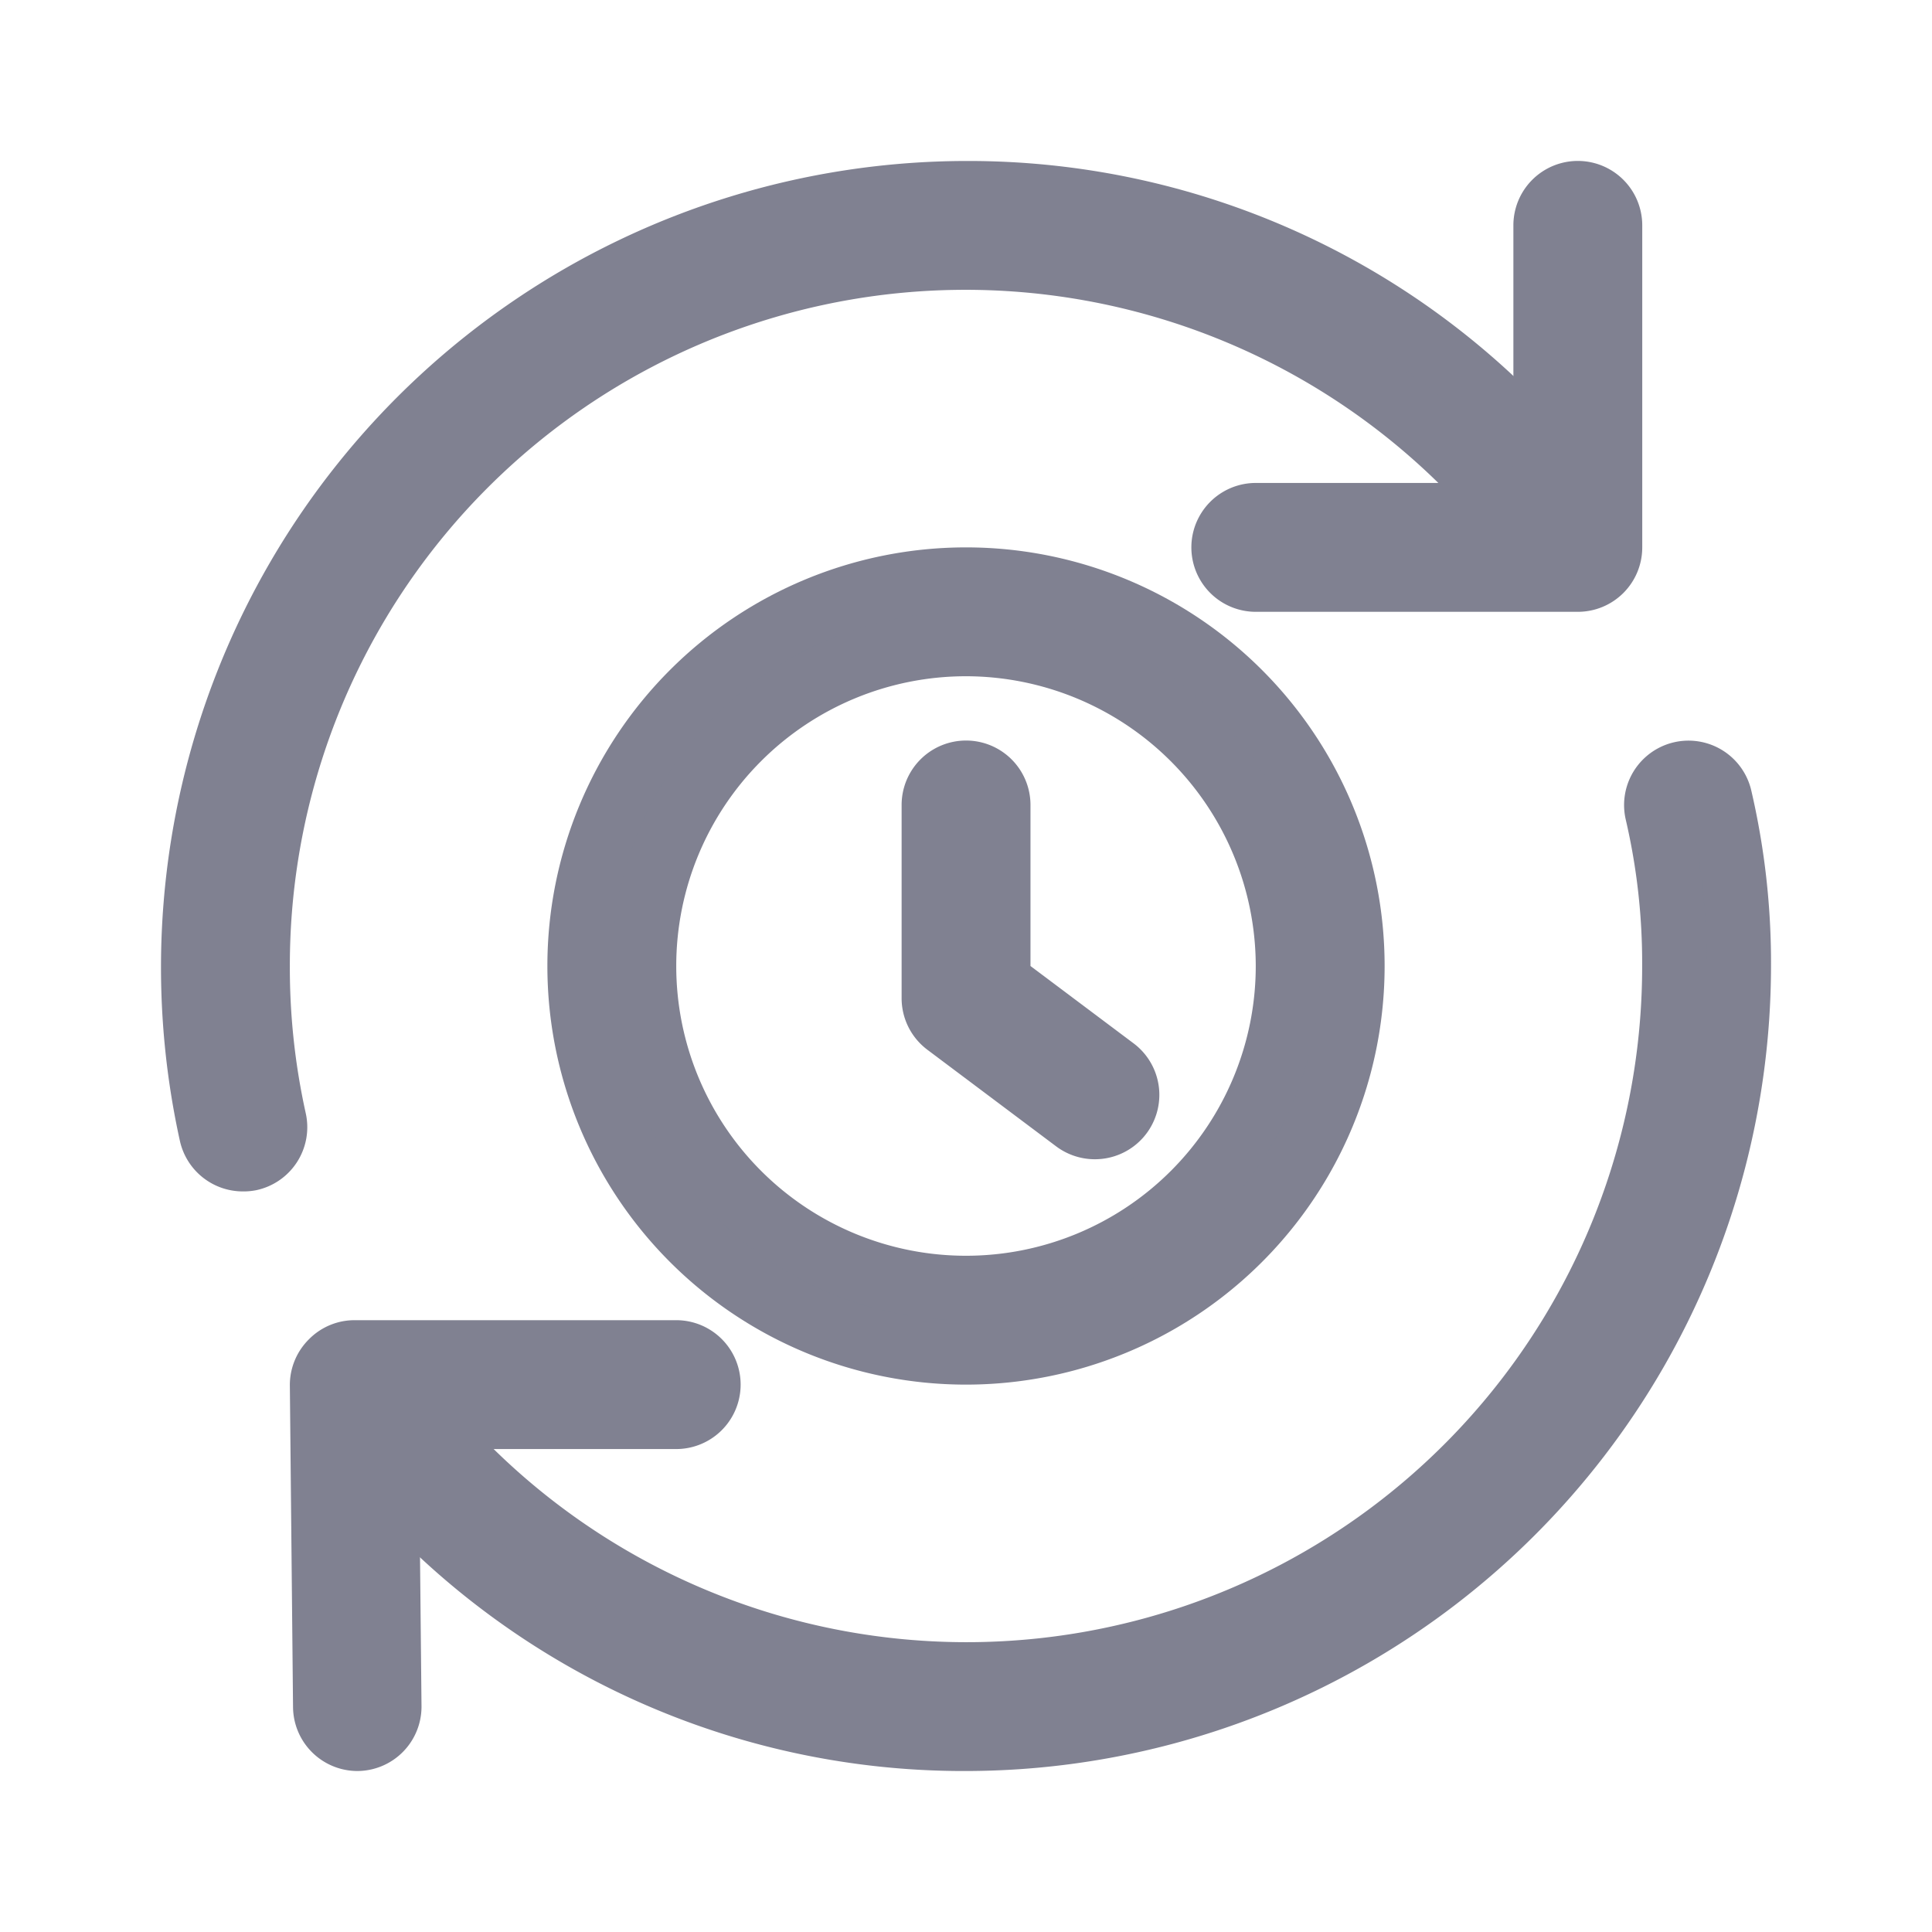 <svg xmlns="http://www.w3.org/2000/svg" xmlns:xlink="http://www.w3.org/1999/xlink" width="20" height="20" viewBox="0 0 20 20"><defs><style>.a,.c{fill:#808191;stroke:#808191;}.b{clip-path:url(#a);}.c{stroke-width:0.667px;}</style><clipPath id="a"><rect class="a" width="20" height="20" transform="translate(511 982)"/></clipPath></defs><g class="b" transform="translate(-511 -982)"><g transform="translate(513 984)"><path class="c" d="M8,12a4,4,0,1,1,4-4A4,4,0,0,1,8,12ZM8,4.667A3.333,3.333,0,1,0,11.333,8,3.337,3.337,0,0,0,8,4.667Z"/><path class="c" d="M9.333,9.667a.335.335,0,0,1-.2-.067L7.8,8.6a.333.333,0,0,1-.133-.267v-2a.333.333,0,0,1,.667,0V8.167l1.2.9a.333.333,0,0,1-.2.6Z"/><path class="c" d="M.513,10a.334.334,0,0,1-.325-.261A8.014,8.014,0,0,1,8,0a7.928,7.928,0,0,1,6.338,3.131.333.333,0,1,1-.529.405A7.327,7.327,0,0,0,.667,8,7.282,7.282,0,0,0,.839,9.594a.333.333,0,0,1-.253.4A.342.342,0,0,1,.513,10Z"/><path class="c" d="M8,16a7.928,7.928,0,0,1-6.338-3.131.333.333,0,1,1,.529-.405A7.327,7.327,0,0,0,15.333,8a6.873,6.873,0,0,0-.178-1.589.333.333,0,1,1,.649-.154A7.534,7.534,0,0,1,16,8a8.009,8.009,0,0,1-8,8Z"/><path class="c" d="M1.7,16a.334.334,0,0,1-.333-.33l-.033-3.333a.333.333,0,0,1,.1-.237.329.329,0,0,1,.237-.1H5a.333.333,0,1,1,0,.667H2l.03,3A.333.333,0,0,1,1.7,16h0Z"/><path class="c" d="M14.333,4H11a.333.333,0,0,1,0-.667h3v-3a.333.333,0,0,1,.667,0V3.667A.333.333,0,0,1,14.333,4Z"/></g></g></svg>